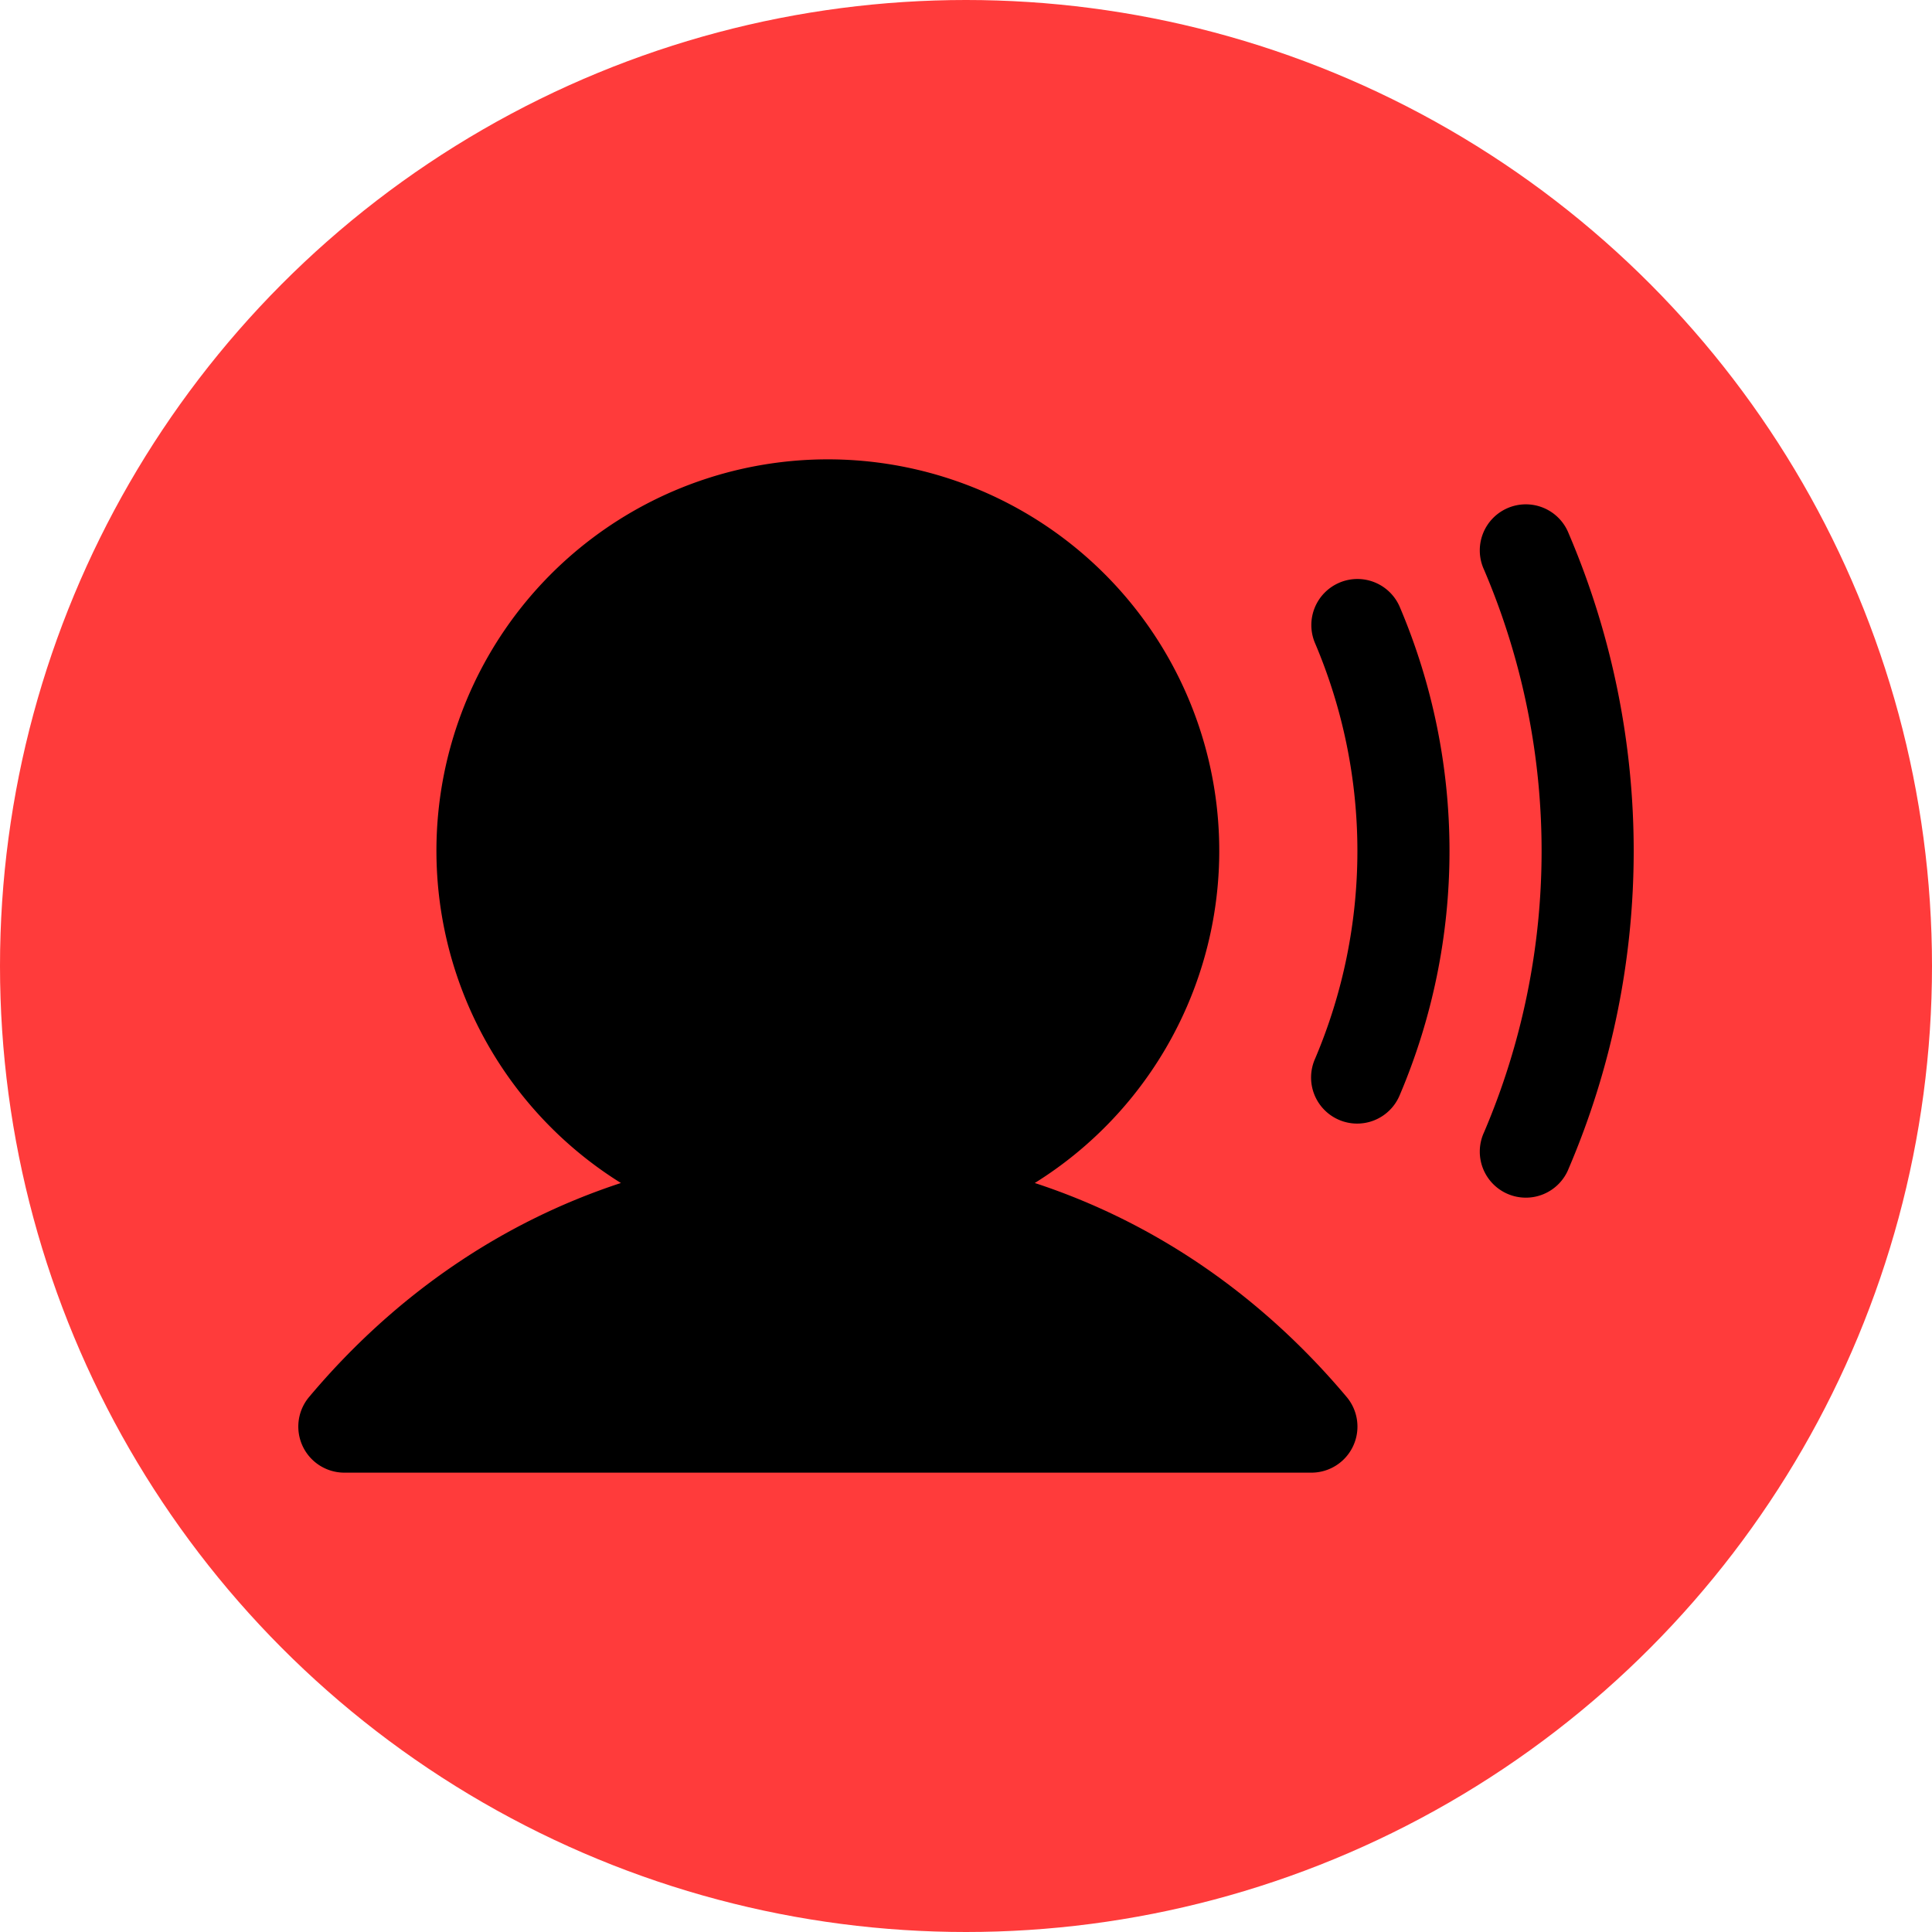 <?xml version="1.0" encoding="UTF-8" standalone="no"?>
<svg
   width="32"
   height="32"
   fill="#000000"
   viewBox="0 0 256 256"
   version="1.1"
   id="svg1"
   sodipodi:docname="user-red.svg"
   inkscape:version="1.3.2 (091e20ef0f, 2023-11-25)"
   xmlns:inkscape="http://www.inkscape.org/namespaces/inkscape"
   xmlns:sodipodi="http://sodipodi.sourceforge.net/DTD/sodipodi-0.dtd"
   xmlns="http://www.w3.org/2000/svg"
   xmlns:svg="http://www.w3.org/2000/svg">
  <defs
     id="defs1" />
  <sodipodi:namedview
     id="namedview1"
     pagecolor="#ffffff"
     bordercolor="#000000"
     borderopacity="0.25"
     inkscape:showpageshadow="2"
     inkscape:pageopacity="0.0"
     inkscape:pagecheckerboard="0"
     inkscape:deskcolor="#d1d1d1"
     inkscape:zoom="12.578125"
     inkscape:cx="13.396273"
     inkscape:cy="21.664596"
     inkscape:window-width="1866"
     inkscape:window-height="1011"
     inkscape:window-x="0"
     inkscape:window-y="0"
     inkscape:window-maximized="1"
     inkscape:current-layer="svg1" />
  <circle
     style="fill:#ff0000;fill-opacity:0.769;stroke-width:599.928;stroke-linecap:square;stroke-linejoin:round"
     id="path2"
     cx="128"
     cy="128"
     r="128" />
  <path
     d="m 178.437,185.104 a 6.102,6.102 0 0 1 -4.675,10.03 H 45.627 A 6.102,6.102 0 0 1 40.96,185.104 C 52.354,171.543 66.525,161.91 82.275,156.754 a 51.864,51.864 0 1 1 54.838,0 c 15.75,5.156 29.921,14.789 41.323,28.35 z M 177.468,77.212 a 6.102,6.102 0 0 0 -3.219,8.008 70.367,70.367 0 0 1 0,55.082 6.105,6.105 0 1 0 11.227,4.797 82.646,82.646 0 0 0 0,-64.677 6.102,6.102 0 0 0 -8.008,-3.211 z m 30.394,-6.513 a 6.102,6.102 0 1 0 -11.212,4.805 94.903,94.903 0 0 1 0,74.516 6.102,6.102 0 1 0 11.212,4.805 107.038,107.038 0 0 0 0,-84.126 z"
     id="path1"
     style="stroke-width:0.763" />
</svg>
